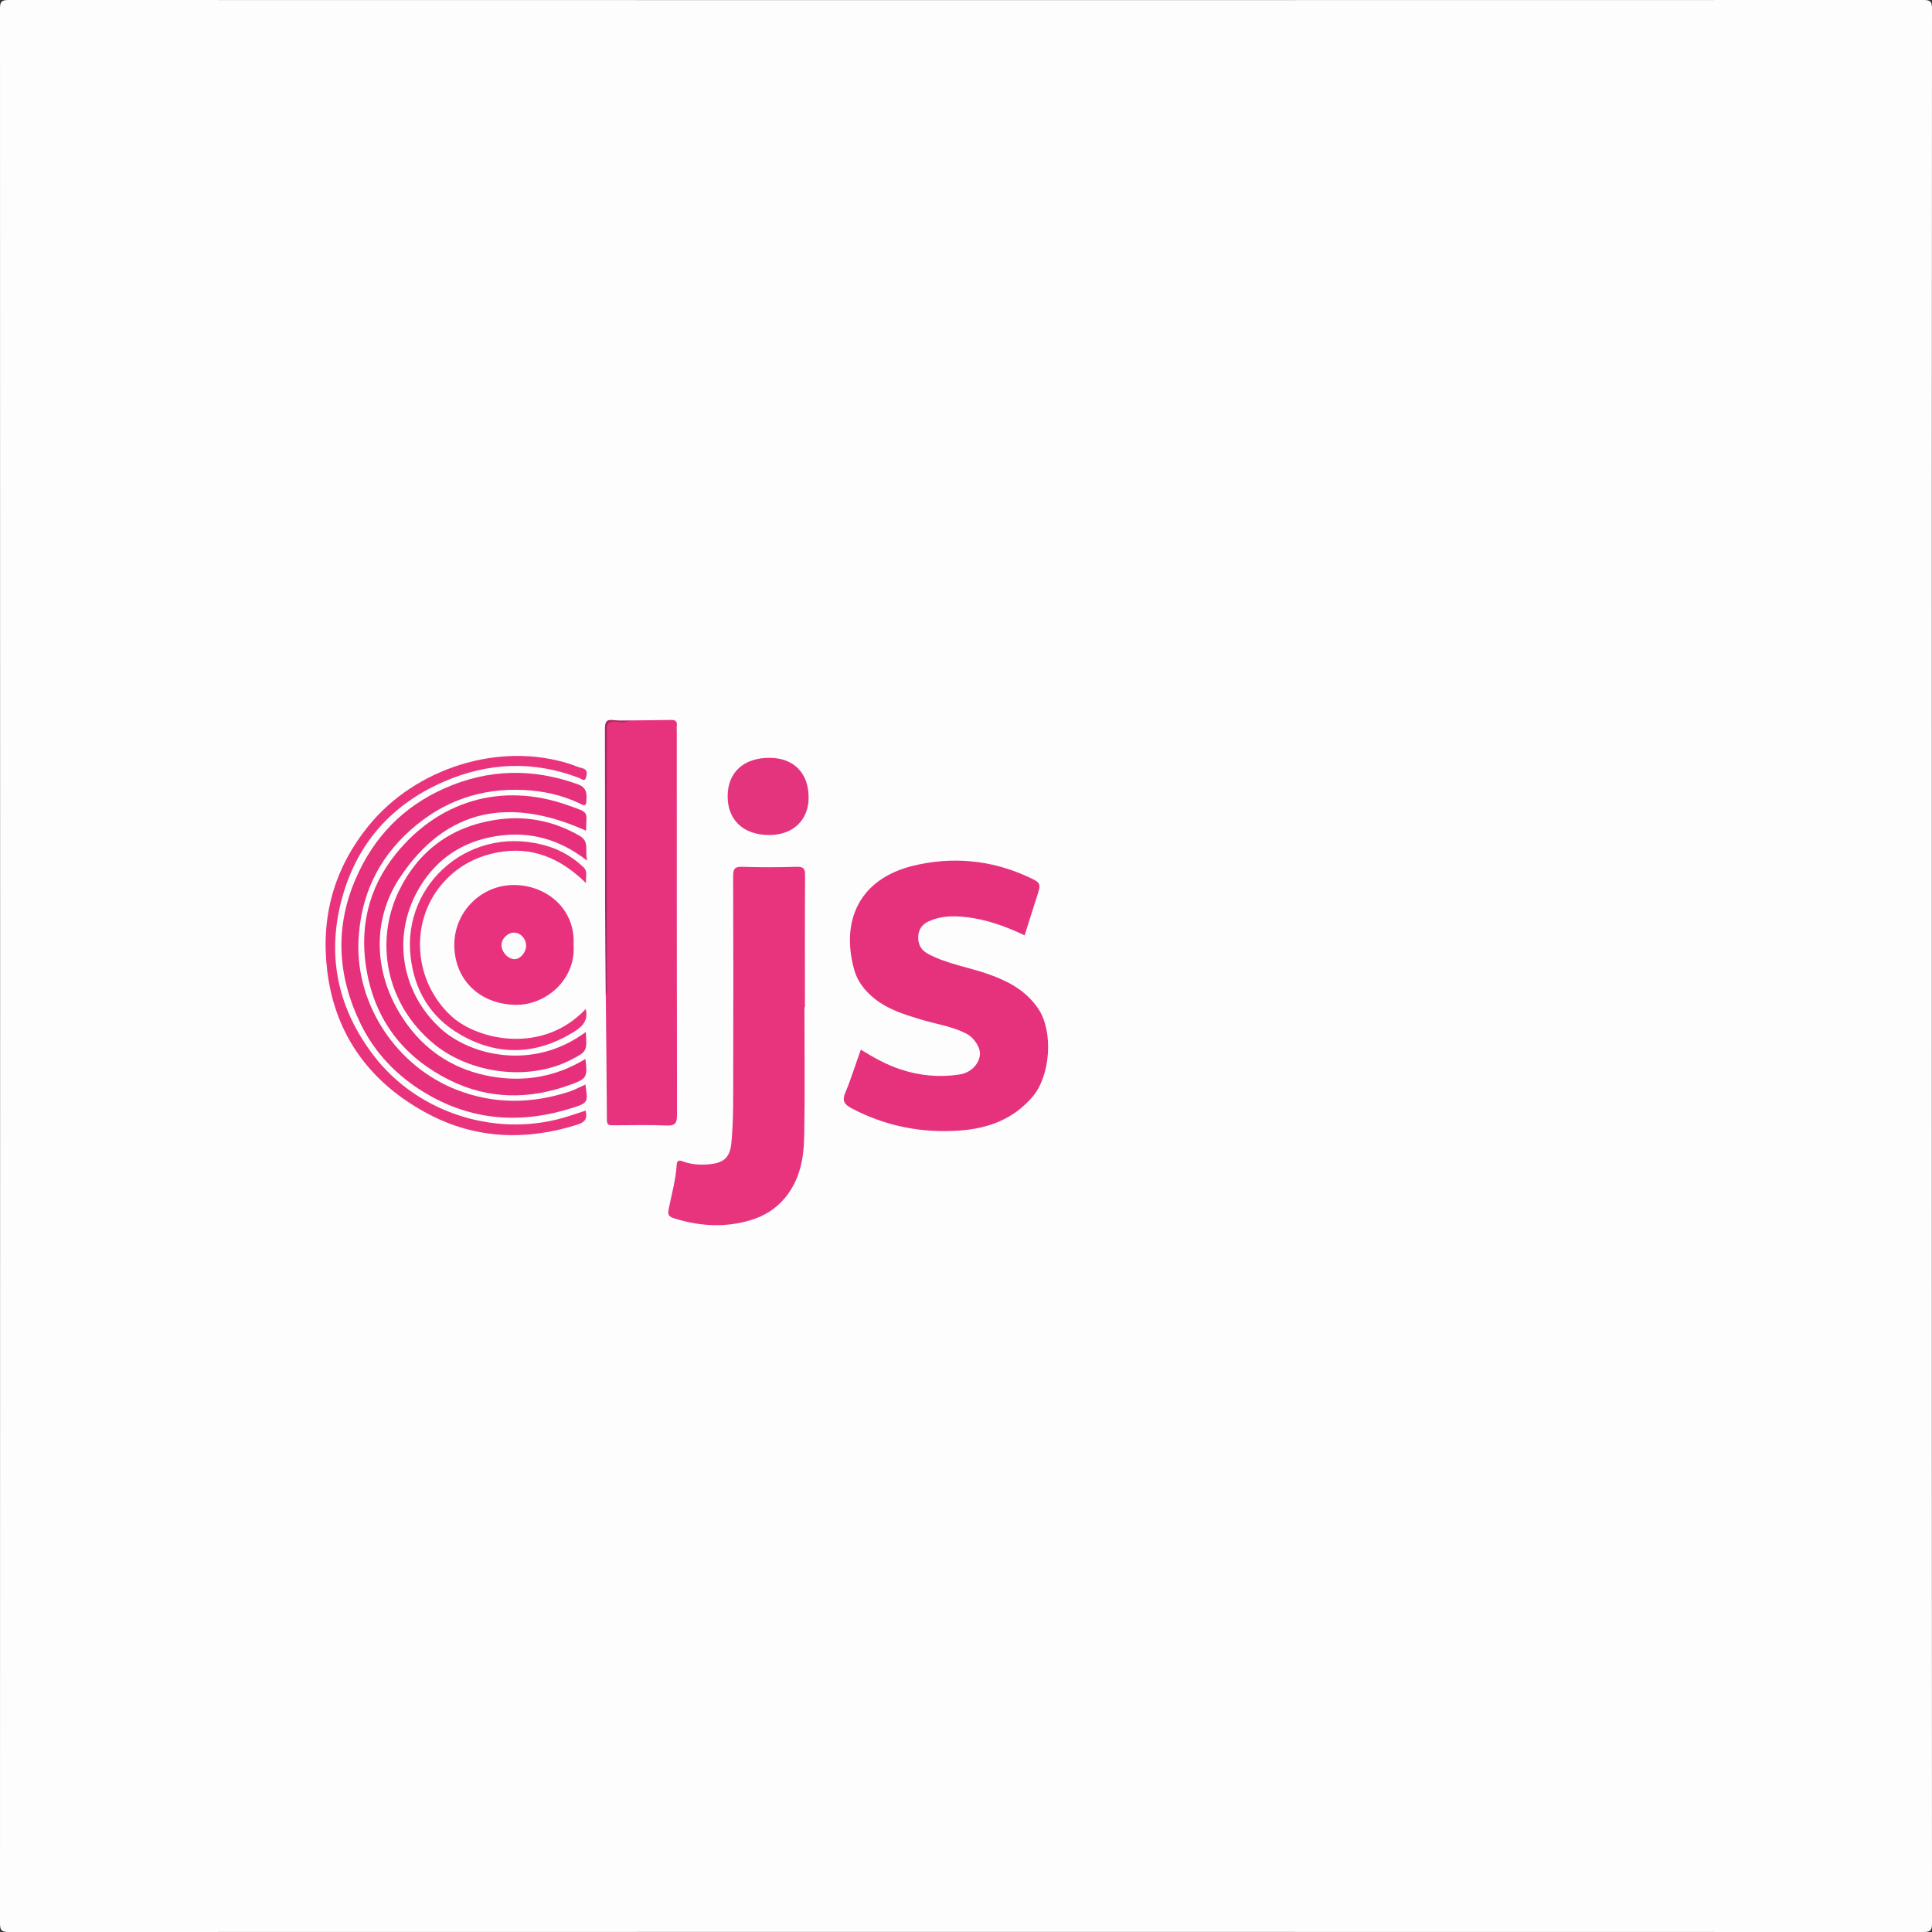 <?xml version="1.0" encoding="UTF-8"?>
<svg id="Capa_2" data-name="Capa 2" xmlns="http://www.w3.org/2000/svg" viewBox="0 0 245.76 245.76">
  <rect x="0" y="0" width="245.76" height="245.76" fill="#333333" stroke="none"/>
  <defs>
    <style>
      .cls-1 {
        fill: #ae285f;
      }

      .cls-1, .cls-2, .cls-3, .cls-4, .cls-5, .cls-6, .cls-7, .cls-8, .cls-9, .cls-10, .cls-11, .cls-12, .cls-13 {
        stroke-width: 0px;
      }

      .cls-2 {
        fill: #e4347d;
      }

      .cls-3 {
        fill: #e9347d;
      }

      .cls-4 {
        fill: #fdfcfc;
      }

      .cls-5 {
        fill: #e8337d;
      }

      .cls-6 {
        fill: #e72f7c;
      }

      .cls-7 {
        fill: #e6317c;
      }

      .cls-8 {
        fill: #e7337d;
      }

      .cls-9 {
        fill: #e7307c;
      }

      .cls-10 {
        fill: #e8327d;
      }

      .cls-11 {
        fill: #ea337c;
      }

      .cls-12 {
        fill: #fdfdfd;
      }

      .cls-13 {
        fill: #e6327c;
      }
    </style>
  </defs>
  <g id="Capa_1-2" data-name="Capa 1">
    <g>
      <path class="cls-12" d="M245.74,123c0,40.55,0,81.11.02,121.66,0,.9-.2,1.1-1.1,1.1-81.19-.02-162.37-.02-243.56,0-.9,0-1.1-.2-1.1-1.1C.02,163.47.02,82.29,0,1.1,0,.2.2,0,1.1,0c81.19.02,162.37.02,243.56,0,.9,0,1.1.2,1.1,1.1-.03,40.63-.02,81.27-.02,121.9Z"/>
      <path class="cls-13" d="M130.32,118.97c-2.45-1.16-4.94-2.06-7.62-2.33-1.57-.16-3.1-.11-4.56.55-.9.41-1.34,1.13-1.34,2.08,0,.94.42,1.64,1.31,2.1,2.45,1.28,5.2,1.68,7.77,2.6,2.47.89,4.7,2.1,6.21,4.37,1.93,2.9,1.53,8.48-.71,11.13-2.45,2.89-5.65,4.08-9.3,4.34-4.84.35-9.41-.55-13.72-2.81-.93-.49-1.28-.94-.83-2.01.73-1.75,1.29-3.57,1.97-5.47,1.59.98,3.22,1.9,5.02,2.5,2.47.83,4.97,1.05,7.54.66,1.33-.2,2.39-1.18,2.58-2.4.15-.92-.65-2.23-1.69-2.78-1.78-.93-3.77-1.21-5.66-1.77-2.16-.65-4.3-1.28-6.12-2.76-1.22-1-2.12-2.18-2.52-3.64-1.74-6.36.78-11.56,7.51-13.2,4.89-1.19,9.81-.77,14.48,1.35,1.85.84,1.83.85,1.19,2.8-.5,1.54-.98,3.09-1.49,4.7Z"/>
      <path class="cls-8" d="M80.08,91.64c1.76-.02,3.51-.02,5.27-.06.57-.01.81.18.74.75-.03.24,0,.48,0,.72,0,16.25,0,32.5.03,48.75,0,1.06-.22,1.42-1.35,1.37-2.23-.1-4.47-.03-6.71-.03-.44,0-.86.07-.86-.63-.03-5.31-.09-10.62-.14-15.92.11-1.31.04-2.63.04-3.94,0-9.81,0-19.62,0-29.43,0-1.7-.2-1.48,1.55-1.51.48,0,.96.08,1.42-.08Z"/>
      <path class="cls-5" d="M102.33,128.11c0,5.47.07,10.94-.03,16.41-.05,2.83-.54,5.59-2.49,7.91-1.18,1.4-2.65,2.27-4.33,2.78-3.26.98-6.52.78-9.75-.24-.65-.21-.82-.42-.67-1.17.37-1.87.9-3.71,1.02-5.63.05-.8.61-.49.95-.37,1.09.36,2.19.41,3.31.29,1.8-.19,2.53-.92,2.7-2.74.28-2.99.22-5.98.23-8.98.02-8.31.02-16.61-.01-24.92,0-.92.2-1.22,1.16-1.19,2.31.08,4.63.07,6.95,0,.87-.02,1.04.26,1.04,1.07-.04,5.59-.02,11.18-.02,16.77h-.06Z"/>
      <path class="cls-7" d="M74.46,137.94c.33,2.2.38,2.34-1.52,2.95-6.58,2.12-12.93,1.73-18.95-1.92-3.57-2.16-6.35-5.08-8.15-8.8-2.91-6.03-3.29-12.21-.56-18.46,2.29-5.26,6.03-9.11,11.27-11.43,5.57-2.48,11.25-2.58,16.99-.5,1.18.43,1.11,1.32,1.04,2.24-.05.65-.48.36-.78.21-2.26-1.09-4.69-1.62-7.16-1.74-5.44-.26-10.23,1.38-14.36,5.04-4.28,3.79-6.43,8.53-6.68,14.16-.36,8.21,4.92,16.01,12.54,18.96,4.76,1.84,9.49,1.76,14.26.22.7-.23,1.36-.6,2.06-.91Z"/>
      <path class="cls-10" d="M72.96,120.19c.32,4.39-3.5,7.69-7.39,7.63-4.55-.08-7.8-3.2-7.78-7.68.02-4.22,3.52-7.67,7.76-7.56,4.13.1,7.67,3.15,7.41,7.62Z"/>
      <path class="cls-6" d="M74.47,134.71c.29,2.33.14,2.52-1.86,3.25-5.23,1.93-10.45,1.91-15.43-.57-5.56-2.77-9.21-7.19-10.45-13.44-1.12-5.67.05-10.88,3.6-15.3,5.33-6.63,13.35-9.29,21.98-6.19,2.75.98,2.27.67,2.24,3.21-9.49-4.26-17.72-3.05-23.71,6-3.68,5.56-3.39,12.83,1.07,18.81,2.6,3.5,6.19,5.67,10.51,6.44,4.26.76,8.3.07,12.06-2.22Z"/>
      <path class="cls-9" d="M74.51,131.27c.18,2.45.16,2.49-1.88,3.54-5.34,2.76-12.8,1.78-17.41-2-6.23-5.11-7.55-13.15-4.47-19.49,2.43-5.01,6.55-8.11,12.15-9.01,3.83-.62,7.41.05,10.8,1.99,1.36.77.64,1.87,1,3.19-3.58-2.79-7.37-3.78-11.51-3.14-4.19.65-7.51,2.75-9.74,6.4-3.66,6-2.53,13.38,2.57,18.06,3.73,3.43,11.74,5.48,18.49.47Z"/>
      <path class="cls-3" d="M74.5,141.28c.26,1.03-.11,1.47-1,1.76-6.54,2.09-13,1.86-19.04-1.35-7.24-3.83-11.81-9.88-12.83-18.14-.84-6.83.8-13.02,5.27-18.52,5.94-7.31,16.59-10.74,25.59-7.85.53.17,1.04.42,1.57.54.79.19.59.81.47,1.22-.16.55-.58.13-.86.02-5.83-2.23-11.6-1.99-17.28.5-7.13,3.13-11.56,8.6-13.21,16.13-1.49,6.81.08,13.07,4.32,18.64,5.72,7.52,16.06,10.69,25.06,7.68.64-.21,1.28-.42,1.96-.64Z"/>
      <path class="cls-2" d="M102.86,101.46c0,2.89-2.02,4.78-5.06,4.76-3.26-.02-5.27-1.94-5.24-4.99.03-3.02,2.08-4.86,5.39-4.83,3.04.03,4.92,1.96,4.91,5.06Z"/>
      <path class="cls-11" d="M74.51,128.37c.39,1.59-.63,2.36-1.64,2.97-4.73,2.87-9.59,3.02-14.37.23-3.73-2.17-5.77-5.54-6.27-9.87-1.08-9.36,7.8-17.13,17.63-14,1.63.52,3.1,1.42,4.36,2.61.56.52.28,1.18.32,2.02-3.25-3.19-6.91-4.74-11.34-3.88-2.78.54-5.15,1.86-6.99,4.02-4.15,4.88-3.6,12.41,1.24,16.82,3.33,3.03,11.56,4.87,17.04-.92Z"/>
      <path class="cls-1" d="M80.08,91.64c-.59.37-1.25.19-1.87.17-.8-.03-1.05.28-1.01,1.05.05,1,0,2,0,2.99,0,9.78,0,19.56,0,29.34,0,.47.12.96-.15,1.41-.03-3.83-.07-7.66-.08-11.49-.01-7.46.01-14.93-.02-22.39,0-.86.15-1.25,1.09-1.12.67.09,1.35.04,2.03.05Z"/>
      <path class="cls-4" d="M66.93,120.26c.01.84-.71,1.73-1.43,1.75-.85.02-1.69-.87-1.71-1.79-.01-.8.79-1.6,1.6-1.59.82.01,1.52.76,1.53,1.63Z"/>
    </g>
  </g>
</svg>